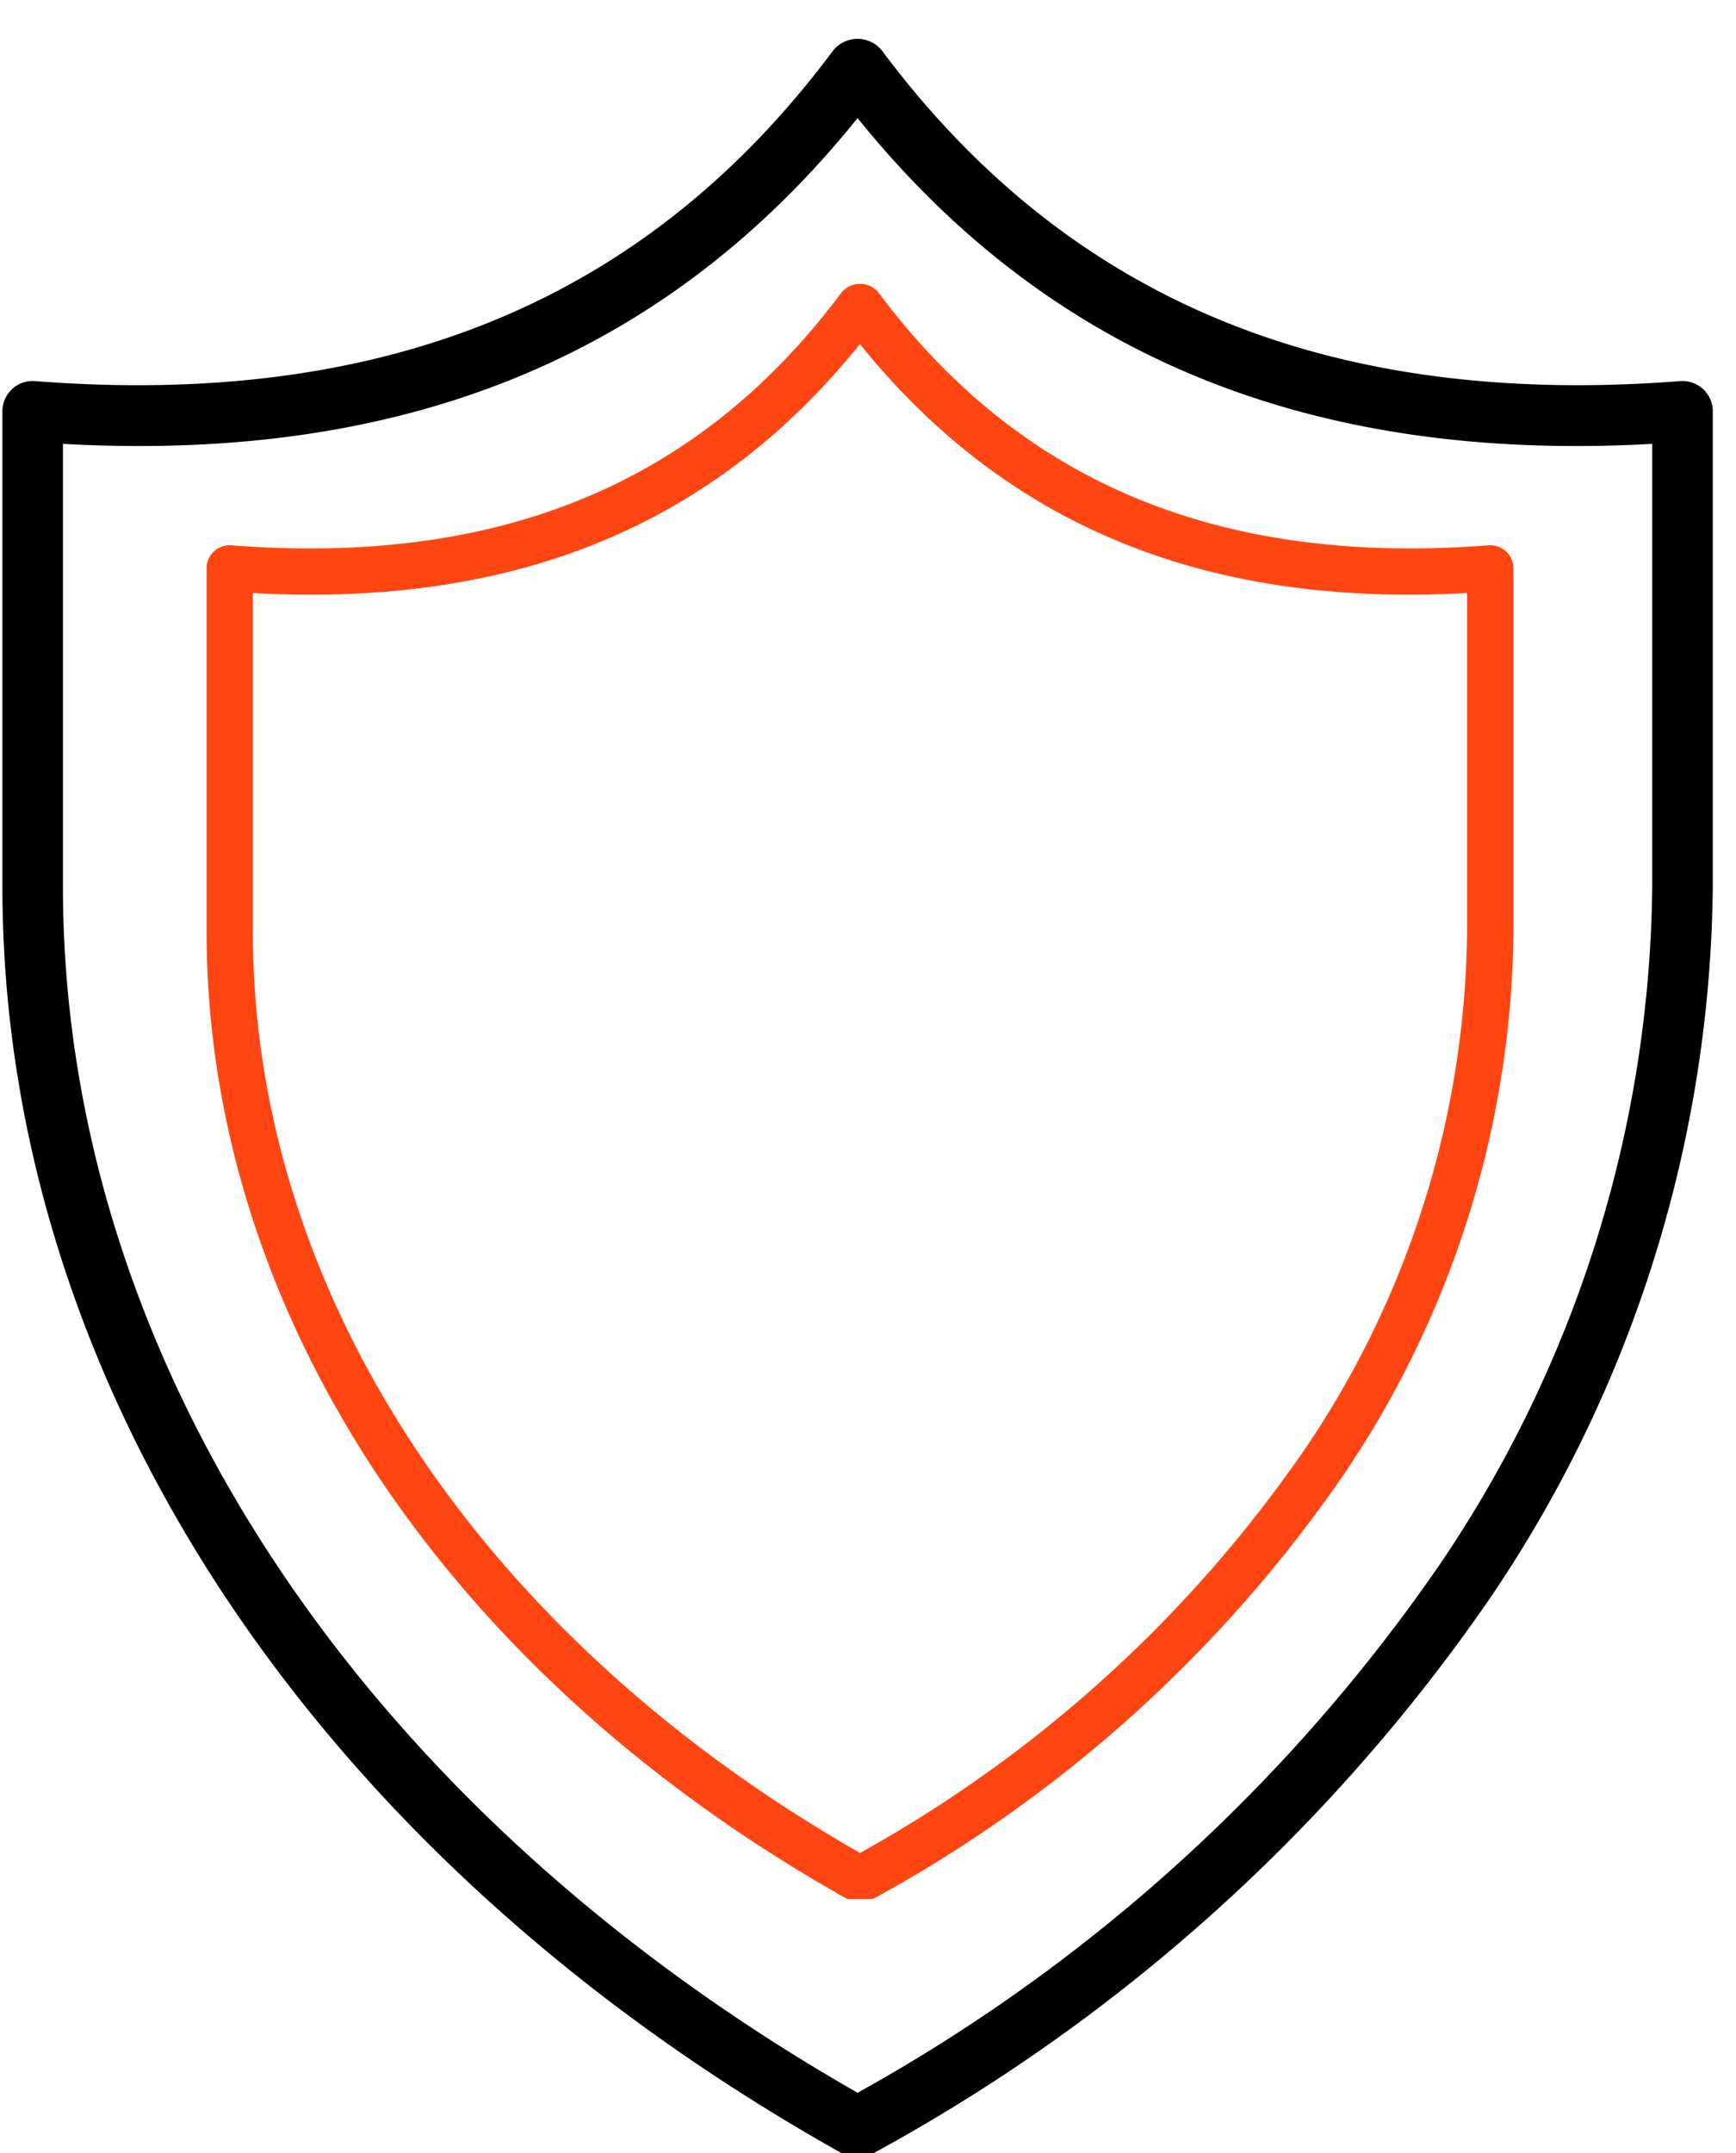 <svg id="Group_5246" data-name="Group 5246" xmlns="http://www.w3.org/2000/svg" xmlns:xlink="http://www.w3.org/1999/xlink" width="43.35" height="53.754" viewBox="0 0 43.35 53.754">
  <defs>
    <clipPath id="clip-path">
      <rect id="Rectangle_252" data-name="Rectangle 252" width="43.35" height="53.754" fill="none"/>
    </clipPath>
    <clipPath id="clip-path-2">
      <rect id="Rectangle_252-2" data-name="Rectangle 252" width="33.123" height="41.072" fill="#ff4612"/>
    </clipPath>
  </defs>
  <g id="Group_5238" data-name="Group 5238" transform="translate(0 0)">
    <g id="Group_5237" data-name="Group 5237" clip-path="url(#clip-path)">
      <path id="Path_6552" data-name="Path 6552" d="M180.769,267.405a.753.753,0,0,1-.369-.1c-13.141-7.356-20.986-19.181-20.986-31.641V223.8a.756.756,0,0,1,.242-.555.746.746,0,0,1,.572-.2c8.769.681,15.288-2.024,19.935-8.259a.783.783,0,0,1,1.209,0c4.651,6.235,11.178,8.938,19.938,8.259a.756.756,0,0,1,.814.756v11.863a32.137,32.137,0,0,1-5.564,17.771,44.545,44.545,0,0,1-15.422,13.869.753.753,0,0,1-.369.1Zm-19.843-42.793v11.056c0,11.785,7.409,23.015,19.843,30.112A42.862,42.862,0,0,0,195.3,252.6a30.63,30.63,0,0,0,5.312-16.934V224.612c-8.543.476-15.057-2.193-19.843-8.134-4.785,5.94-11.292,8.61-19.843,8.134Zm0,0" transform="translate(-159.354 -213.53)"/>
    </g>
  </g>
  <path id="Path_6553" data-name="Path 6553" d="M284.082,432.906" transform="translate(-265.86 -400.113)"/>
  <g id="Group_6037" data-name="Group 6037" transform="translate(5.113 6.341)">
    <g id="Group_5237-2" data-name="Group 5237" clip-path="url(#clip-path-2)">
      <path id="Path_6552-2" data-name="Path 6552" d="M175.731,254.925a.575.575,0,0,1-.282-.073c-10.041-5.621-16.035-14.656-16.035-24.176V221.61a.578.578,0,0,1,.185-.424.57.57,0,0,1,.437-.152c6.7.52,11.681-1.546,15.232-6.311a.6.6,0,0,1,.924,0c3.554,4.764,8.541,6.829,15.234,6.311a.578.578,0,0,1,.622.578v9.064a24.556,24.556,0,0,1-4.252,13.579,34.036,34.036,0,0,1-11.784,10.6.576.576,0,0,1-.282.074Zm-15.162-32.7v8.448c0,9,5.661,17.586,15.162,23.008a32.751,32.751,0,0,0,11.1-10.069,23.4,23.4,0,0,0,4.059-12.939v-8.448c-6.528.364-11.5-1.675-15.162-6.215-3.656,4.539-8.628,6.579-15.162,6.215Zm0,0" transform="translate(-159.368 -213.76)" fill="#ff4612"/>
    </g>
  </g>
</svg>
